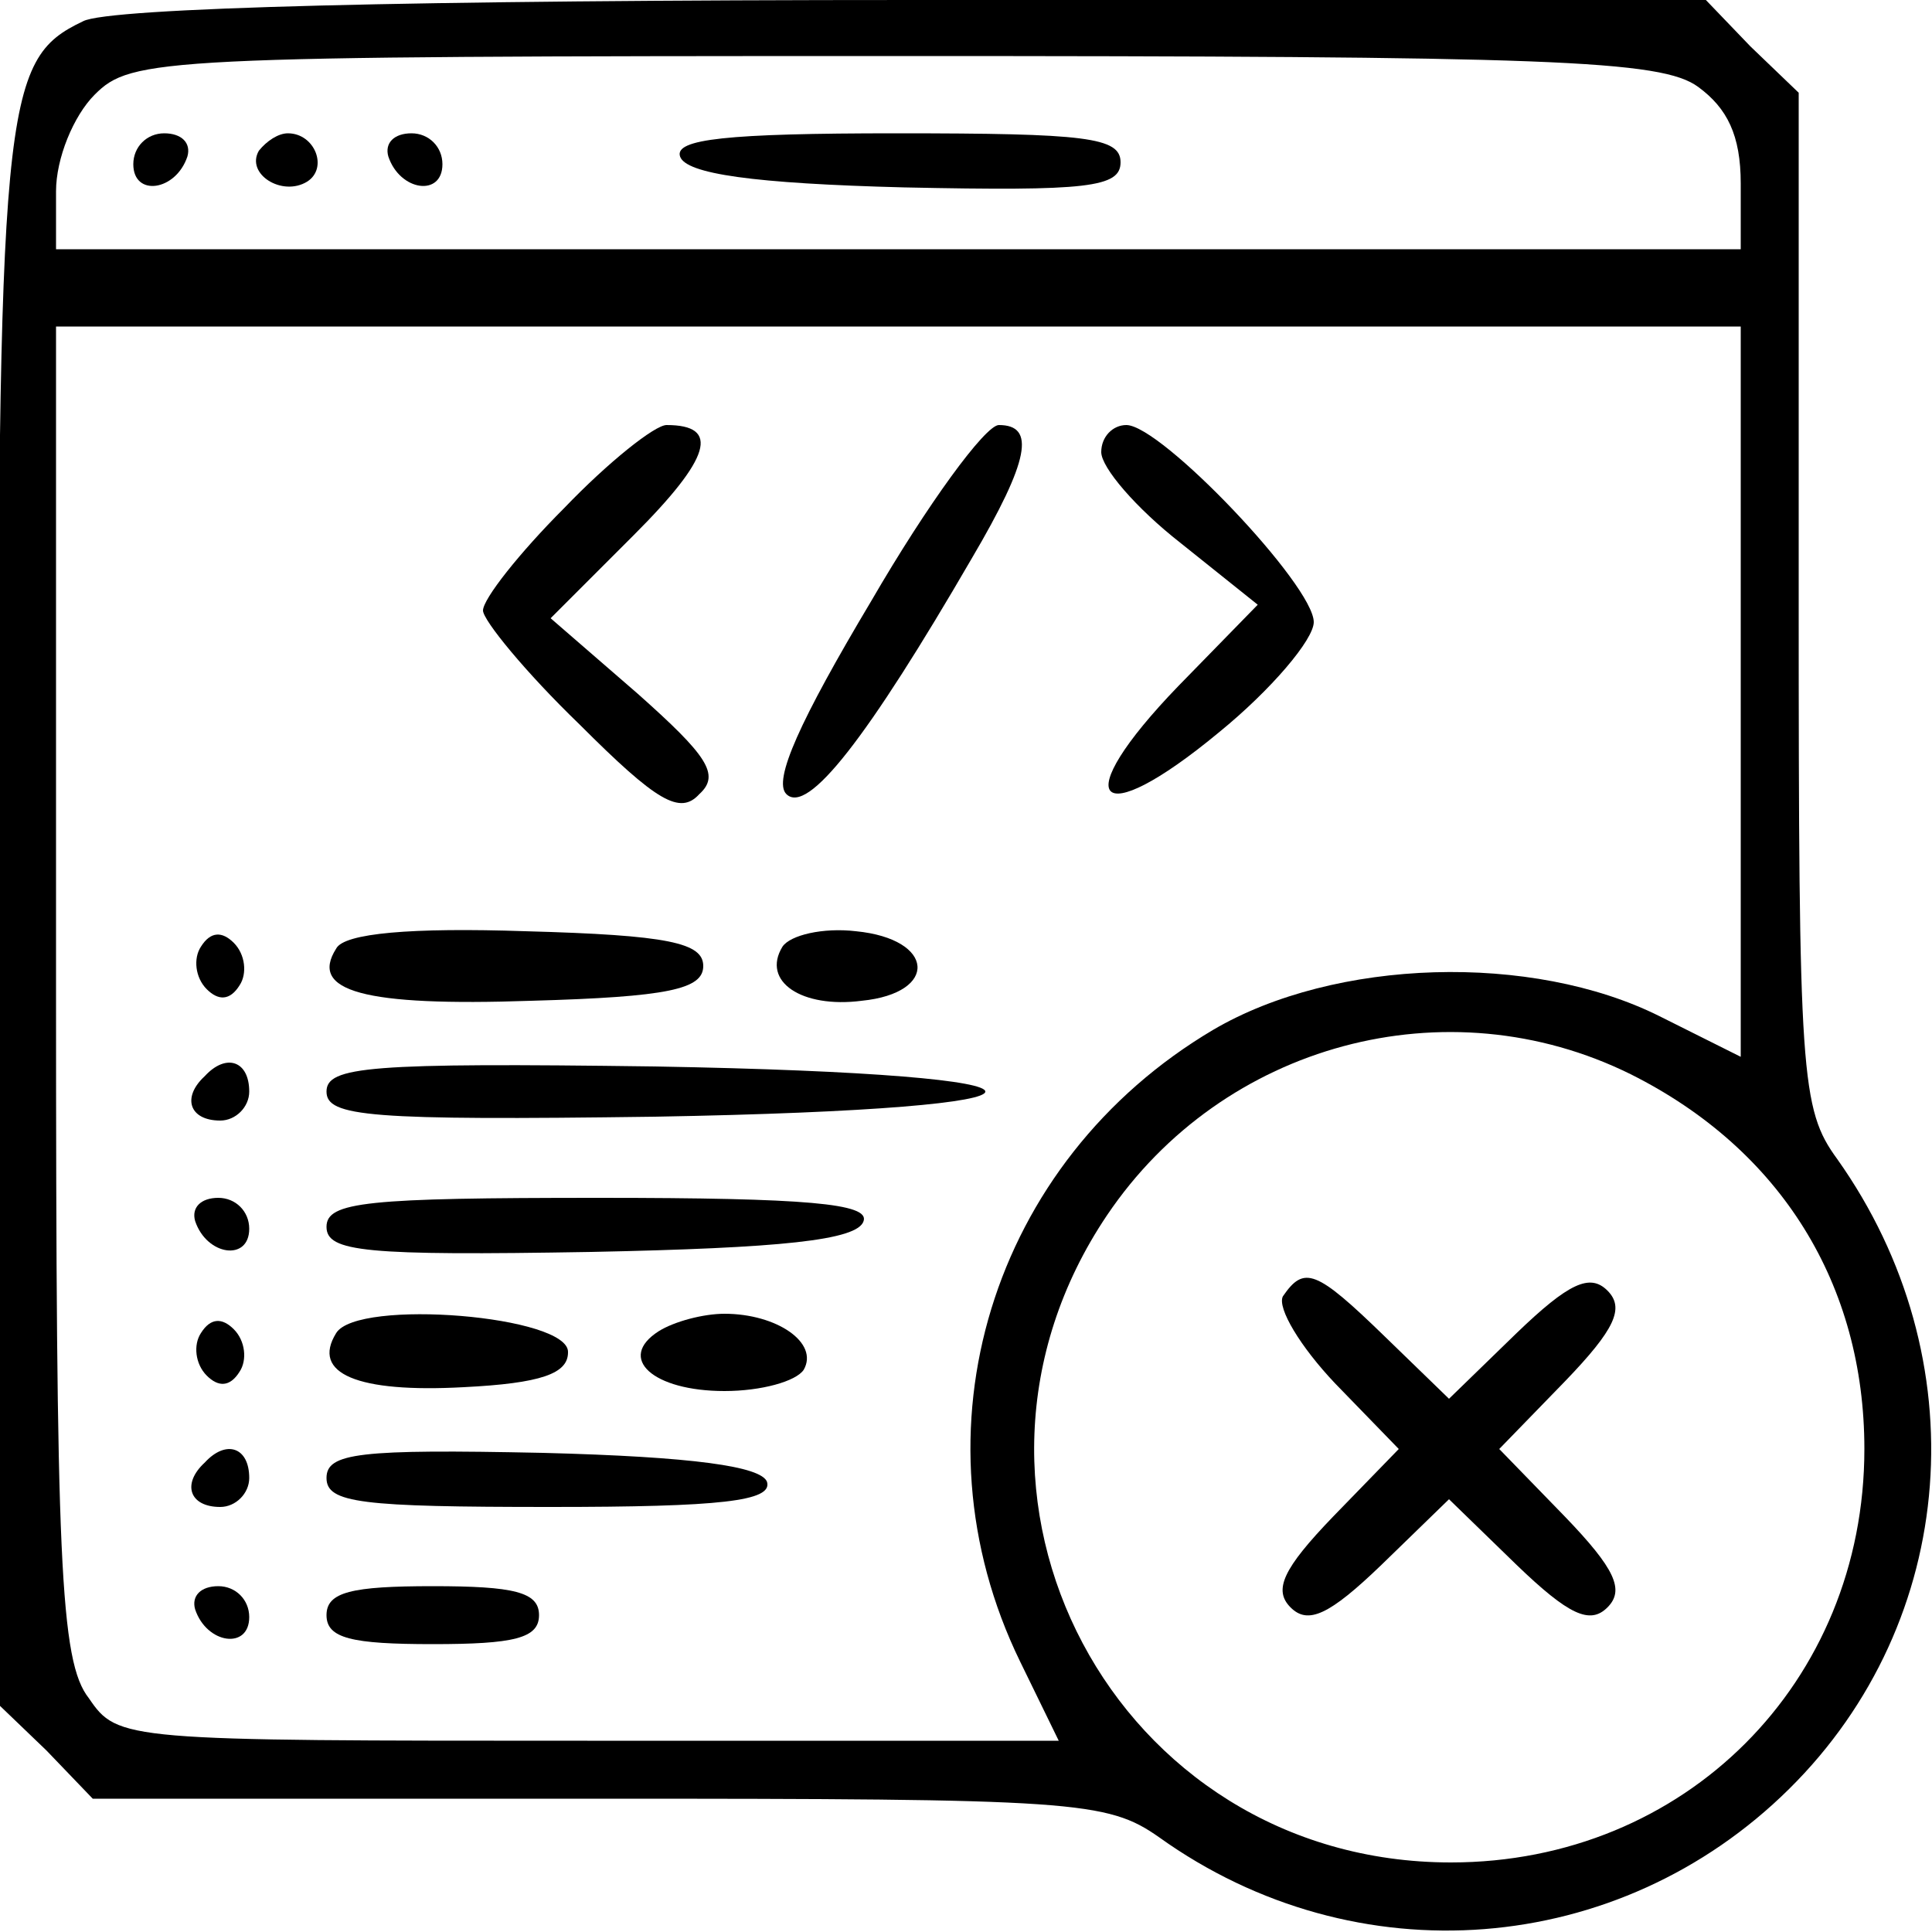 <svg xmlns="http://www.w3.org/2000/svg" xmlns:xlink="http://www.w3.org/1999/xlink" id="Layer_1" x="0px" y="0px" viewBox="0 0 100 100" style="enable-background:new 0 0 100 100;" xml:space="preserve"><g>	<path d="M4.3,1.1c-4.2,2-4.4,4.1-4.4,46.5v40.6l2.5,2.4l2.4,2.5H31c24.6,0,26.3,0.1,29,2c10.2,7.3,23.8,6.2,32.6-2.5  s9.8-22.3,2.5-32.6c-1.9-2.6-2-4.3-2-29V4.8l-2.5-2.4l-2.4-2.5L47.3,0C21.4,0,5.6,0.4,4.3,1.1z M87.9,4.5c1.5,1.1,2.2,2.5,2.2,5  v3.4H46.5H2.9v-3c0-1.7,0.9-3.9,2-5c1.9-1.9,3.3-2,41.4-2C80.3,2.9,86,3.1,87.9,4.5z M90.1,35.9v18.8l-4.2-2.1  c-6.6-3.3-16.8-3-23.1,0.7C51.3,60.1,47,74.1,52.8,86l2,4.1H30.4c-24,0-24.3,0-25.8-2.2C3.1,86,2.9,80.8,2.9,51.3V16.9h43.6h43.6  V35.9z M84.4,55.6c7.8,3.9,12.1,10.9,12.1,19.4c0,12.1-9.3,21.4-21.4,21.4c-17.4,0-27.5-19.1-17.8-33.5  C63.3,54,74.9,50.9,84.4,55.6z"></path>	<path d="M6.9,8.5c0,1.7,2.2,1.4,2.8-0.4c0.2-0.7-0.3-1.2-1.2-1.2S6.9,7.6,6.9,8.5z"></path>	<path d="M13.4,7.8c-0.7,1.2,1.2,2.4,2.5,1.6c1.1-0.7,0.4-2.5-1-2.5C14.4,6.9,13.8,7.3,13.4,7.8z"></path>	<path d="M20.1,8.1c0.6,1.8,2.8,2.1,2.8,0.4c0-0.9-0.7-1.6-1.6-1.6S19.9,7.4,20.1,8.1z"></path>	<path d="M35.2,8.1C35.5,9,39,9.5,46.8,9.7C56.3,9.9,58,9.7,58,8.4s-1.8-1.5-11.6-1.5C37.6,6.9,34.9,7.2,35.2,8.1z"></path>	<path d="M29.2,26.3C26.9,28.6,25,31,25,31.6c0,0.5,2.2,3.2,5,5.9c4,4,5.2,4.7,6.2,3.6c1.1-1,0.4-2-3.2-5.2L28.5,32l4.3-4.3  c4-4,4.5-5.7,1.7-5.7C33.9,22,31.5,23.9,29.2,26.3z"></path>	<path d="M45.1,31.1c-3.7,6.2-5.1,9.3-4.4,10c1.1,1.1,4.2-2.9,9.6-12.2c3-5.1,3.3-6.9,1.4-6.9C51,22,48,26.1,45.1,31.1z"></path>	<path d="M57,23.4c0,0.8,1.8,2.9,4.1,4.7l4,3.2L61,35.5c-5.8,6-4.3,7.7,2.1,2.4c2.7-2.2,4.9-4.8,4.9-5.7c0-1.9-7.9-10.2-9.7-10.2  C57.6,22,57,22.6,57,23.4z"></path>	<path d="M10.4,49c-0.4,0.6-0.3,1.6,0.3,2.2c0.6,0.6,1.2,0.6,1.7-0.2c0.4-0.6,0.3-1.6-0.3-2.2C11.5,48.2,10.9,48.2,10.4,49z"></path>	<path d="M17.4,49.1c-1.4,2.2,1.4,3,10.1,2.7c7.1-0.2,8.9-0.6,8.9-1.8s-1.8-1.6-9.2-1.8C21.3,48,17.8,48.3,17.4,49.1z"></path>	<path d="M40.5,49c-1.1,1.8,1,3.2,4.1,2.8c4-0.4,3.8-3.2-0.3-3.6C42.6,48,40.9,48.4,40.5,49z"></path>	<path d="M10.6,55.7C9.4,56.8,9.8,58,11.4,58c0.8,0,1.5-0.7,1.5-1.5C12.9,54.9,11.7,54.5,10.6,55.7z"></path>	<path d="M16.9,56.5c0,1.3,2.2,1.5,17,1.3c22.8-0.4,22.8-2.2,0-2.6C19.1,55,16.9,55.2,16.9,56.5z"></path>	<path d="M10.1,63.2c0.6,1.8,2.8,2.1,2.8,0.4c0-0.9-0.7-1.6-1.6-1.6C10.4,62,9.9,62.5,10.1,63.2z"></path>	<path d="M16.9,63.5c0,1.3,2,1.5,13.7,1.3c9.8-0.2,13.8-0.6,14.1-1.6C45,62.3,41.8,62,31,62C19,62,16.9,62.2,16.9,63.5z"></path>	<path d="M10.4,69c-0.4,0.6-0.3,1.6,0.3,2.2s1.2,0.6,1.7-0.2c0.4-0.6,0.3-1.6-0.3-2.2C11.5,68.2,10.9,68.2,10.4,69z"></path>	<path d="M17.4,69c-1.3,2.1,1.1,3.1,6.6,2.8c4-0.2,5.4-0.7,5.4-1.8C29.5,68.1,18.5,67.2,17.4,69z"></path>	<path d="M34.1,68.9c-2.2,1.4-0.3,3.1,3.4,3.1c1.9,0,3.7-0.5,4.1-1.1c0.8-1.4-1.4-2.9-4.1-2.9C36.4,68,34.9,68.4,34.1,68.9z"></path>	<path d="M10.6,75.7C9.4,76.8,9.8,78,11.4,78c0.8,0,1.5-0.7,1.5-1.5C12.9,74.9,11.7,74.5,10.6,75.7z"></path>	<path d="M16.9,76.5c0,1.3,1.8,1.5,11.6,1.5c8.8,0,11.5-0.3,11.2-1.3c-0.3-0.8-3.8-1.3-11.6-1.5C18.6,75,16.9,75.2,16.9,76.5z"></path>	<path d="M10.1,83.3c0.6,1.8,2.8,2.1,2.8,0.4c0-0.9-0.7-1.6-1.6-1.6C10.4,82.1,9.9,82.6,10.1,83.3z"></path>	<path d="M16.9,83.6c0,1.2,1.3,1.5,5.5,1.5s5.5-0.3,5.5-1.5s-1.3-1.5-5.5-1.5S16.9,82.4,16.9,83.6z"></path>	<path d="M66.4,67.1c-0.3,0.6,0.9,2.6,2.7,4.5l3.3,3.4L69,78.5c-2.6,2.7-3.1,3.8-2.2,4.7c0.9,0.9,2,0.4,4.7-2.2l3.5-3.4l3.5,3.4  c2.7,2.6,3.8,3.1,4.7,2.2c0.9-0.9,0.4-2-2.2-4.7L77.6,75l3.4-3.5c2.6-2.7,3.1-3.8,2.2-4.7c-0.9-0.9-2-0.4-4.7,2.2L75,72.4l-3.3-3.2  C68.1,65.7,67.5,65.5,66.4,67.1z"></path></g></svg>